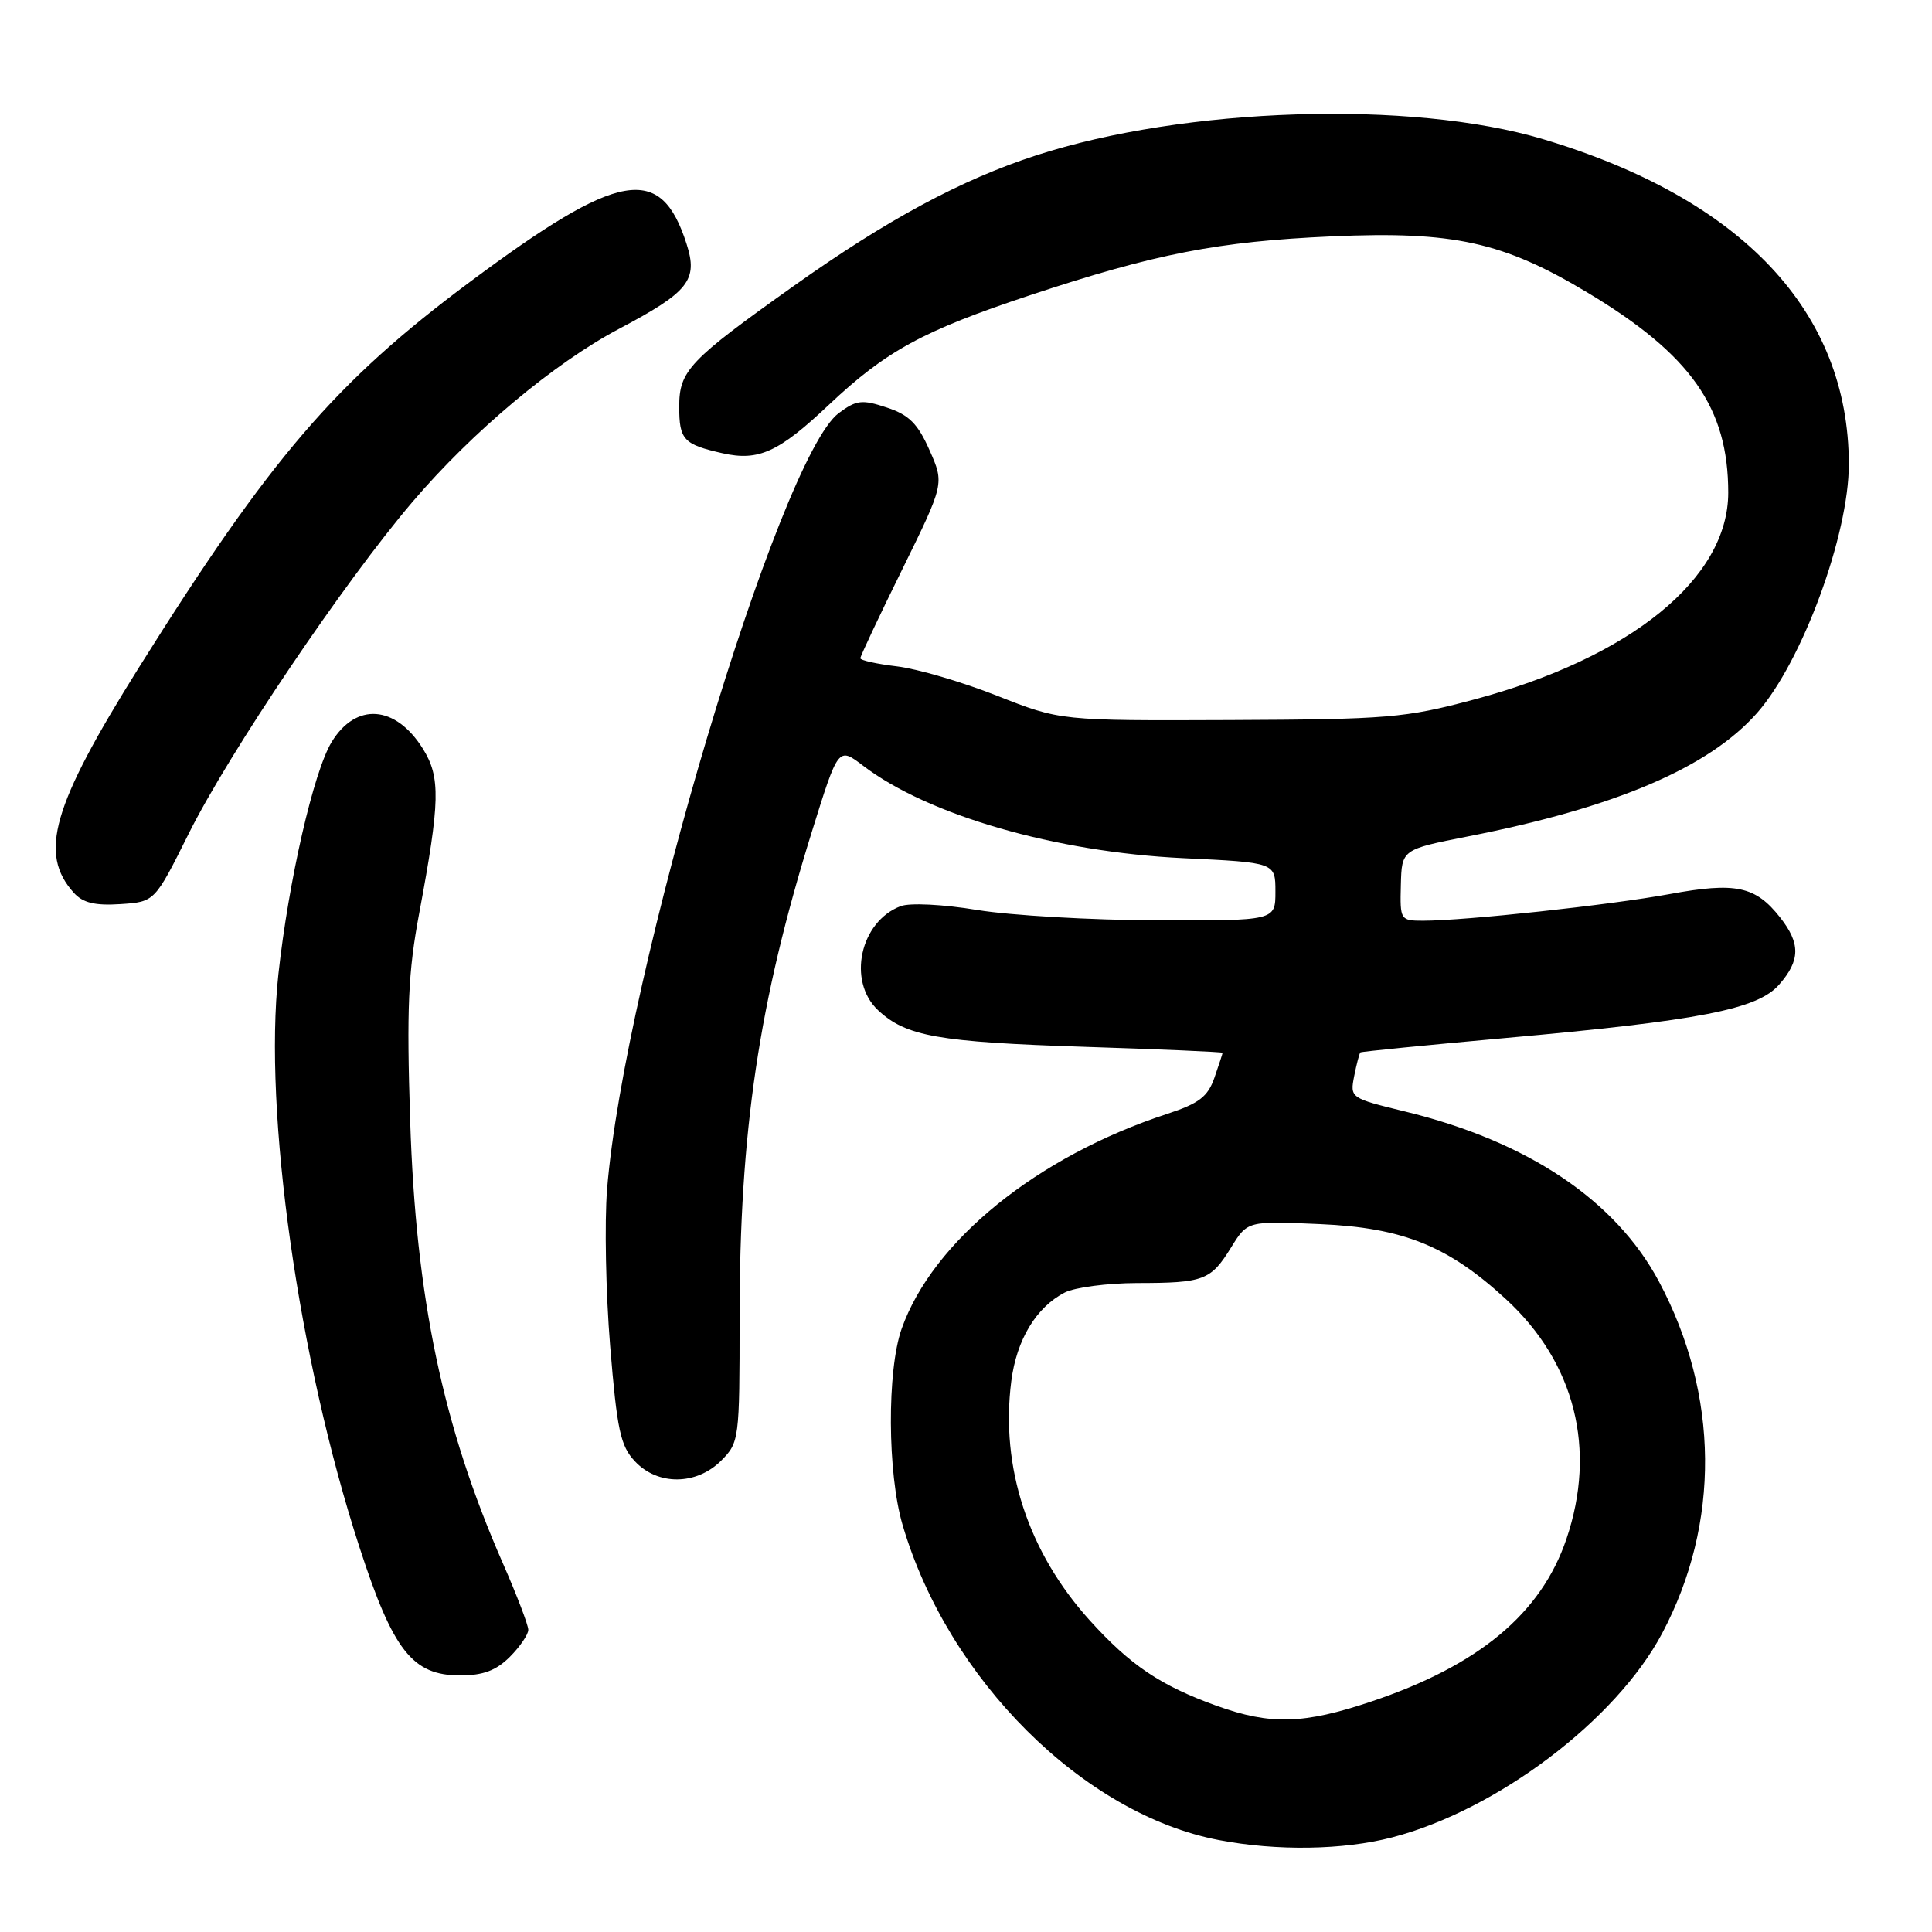 <?xml version="1.0" encoding="UTF-8" standalone="no"?>
<!DOCTYPE svg PUBLIC "-//W3C//DTD SVG 1.1//EN" "http://www.w3.org/Graphics/SVG/1.1/DTD/svg11.dtd" >
<svg xmlns="http://www.w3.org/2000/svg" xmlns:xlink="http://www.w3.org/1999/xlink" version="1.1" viewBox="0 0 256 256">
 <g >
 <path fill="currentColor"
d=" M 184.45 243.47 C 198.37 239.85 214.13 227.94 220.24 216.43 C 227.97 201.87 227.82 184.82 219.83 169.83 C 214.07 159.03 202.44 151.24 186.18 147.28 C 178.92 145.51 178.87 145.48 179.44 142.57 C 179.76 140.96 180.13 139.56 180.26 139.45 C 180.39 139.34 189.05 138.48 199.50 137.54 C 225.29 135.22 232.89 133.74 235.75 130.46 C 238.56 127.25 238.59 125.02 235.87 121.56 C 232.60 117.41 230.00 116.86 221.24 118.47 C 213.34 119.92 194.12 122.00 188.58 122.00 C 185.56 122.00 185.50 121.91 185.62 117.28 C 185.74 112.56 185.74 112.56 194.52 110.83 C 214.12 106.98 226.45 101.70 232.84 94.45 C 238.80 87.68 244.99 70.86 244.98 61.50 C 244.96 41.31 230.86 26.33 204.46 18.44 C 187.03 13.23 156.98 14.19 137.29 20.59 C 127.37 23.81 117.52 29.12 105.23 37.85 C 91.28 47.76 90.00 49.12 90.00 53.89 C 90.00 58.28 90.57 58.89 95.75 60.06 C 100.52 61.13 103.17 59.93 109.83 53.64 C 117.42 46.49 122.29 43.83 136.51 39.11 C 153.07 33.62 161.39 31.99 176.50 31.32 C 192.59 30.61 199.16 32.05 210.37 38.78 C 224.06 47.00 229.00 54.02 229.00 65.28 C 229.00 76.65 216.07 87.16 195.25 92.71 C 186.19 95.13 183.90 95.32 163.00 95.41 C 140.50 95.50 140.50 95.50 132.12 92.19 C 127.51 90.37 121.55 88.62 118.87 88.30 C 116.19 87.98 114.00 87.50 114.00 87.22 C 114.00 86.95 116.50 81.63 119.57 75.41 C 125.13 64.09 125.13 64.09 123.17 59.66 C 121.61 56.13 120.45 54.97 117.50 54.00 C 114.21 52.91 113.48 53.00 111.14 54.74 C 103.24 60.63 82.71 129.40 80.44 157.59 C 80.09 161.94 80.27 171.30 80.85 178.38 C 81.76 189.48 82.21 191.60 84.13 193.63 C 87.15 196.86 92.27 196.82 95.55 193.55 C 97.95 191.14 98.00 190.78 98.00 174.60 C 98.00 149.92 100.54 132.82 107.57 110.23 C 111.08 98.96 111.08 98.96 114.35 101.45 C 122.96 108.02 139.84 112.90 156.75 113.71 C 169.00 114.29 169.00 114.29 169.00 118.15 C 169.00 122.00 169.00 122.00 153.25 121.95 C 144.59 121.92 133.90 121.30 129.50 120.58 C 124.95 119.83 120.57 119.61 119.35 120.07 C 113.97 122.09 112.24 130.00 116.34 133.85 C 120.04 137.32 124.28 138.08 143.75 138.71 C 153.79 139.03 162.00 139.39 162.00 139.50 C 162.00 139.61 161.51 141.09 160.92 142.80 C 160.04 145.32 158.88 146.21 154.67 147.59 C 137.43 153.23 123.58 164.45 119.47 176.08 C 117.52 181.61 117.58 195.22 119.60 202.07 C 125.61 222.52 143.56 240.40 161.51 243.82 C 169.19 245.29 177.99 245.15 184.45 243.47 Z  M 67.55 219.55 C 68.90 218.20 70.00 216.58 70.00 215.96 C 70.00 215.33 68.49 211.38 66.64 207.16 C 58.66 188.96 55.10 171.98 54.35 148.50 C 53.87 133.69 54.08 128.82 55.55 121.00 C 58.32 106.18 58.39 102.99 56.04 99.22 C 52.42 93.42 47.17 93.03 43.94 98.33 C 41.55 102.26 38.24 116.72 36.89 129.08 C 34.90 147.37 39.53 180.09 47.63 205.01 C 52.09 218.74 54.65 222.00 60.97 222.00 C 64.01 222.00 65.73 221.36 67.55 219.55 Z  M 25.00 110.47 C 30.34 99.76 45.65 77.06 54.66 66.50 C 62.60 57.19 73.44 48.11 82.05 43.56 C 91.28 38.68 92.52 37.12 90.97 32.31 C 87.55 21.64 82.09 22.60 62.30 37.33 C 44.45 50.61 35.79 60.70 18.36 88.52 C 6.92 106.79 5.10 113.11 9.78 118.30 C 10.98 119.63 12.57 120.02 15.95 119.80 C 20.50 119.50 20.50 119.50 25.00 110.47 Z  M 161.22 226.03 C 153.77 223.35 149.78 220.66 144.39 214.70 C 136.23 205.67 132.54 194.41 134.00 183.02 C 134.70 177.52 137.30 173.21 141.10 171.26 C 142.42 170.59 146.73 170.02 150.67 170.01 C 159.54 170.00 160.43 169.66 163.13 165.29 C 165.30 161.78 165.30 161.78 174.90 162.20 C 185.92 162.68 191.90 165.10 199.57 172.17 C 208.70 180.59 211.59 192.05 207.56 203.92 C 204.21 213.80 195.96 220.68 181.71 225.46 C 172.75 228.47 168.34 228.59 161.22 226.03 Z "/>
</g>
</svg>